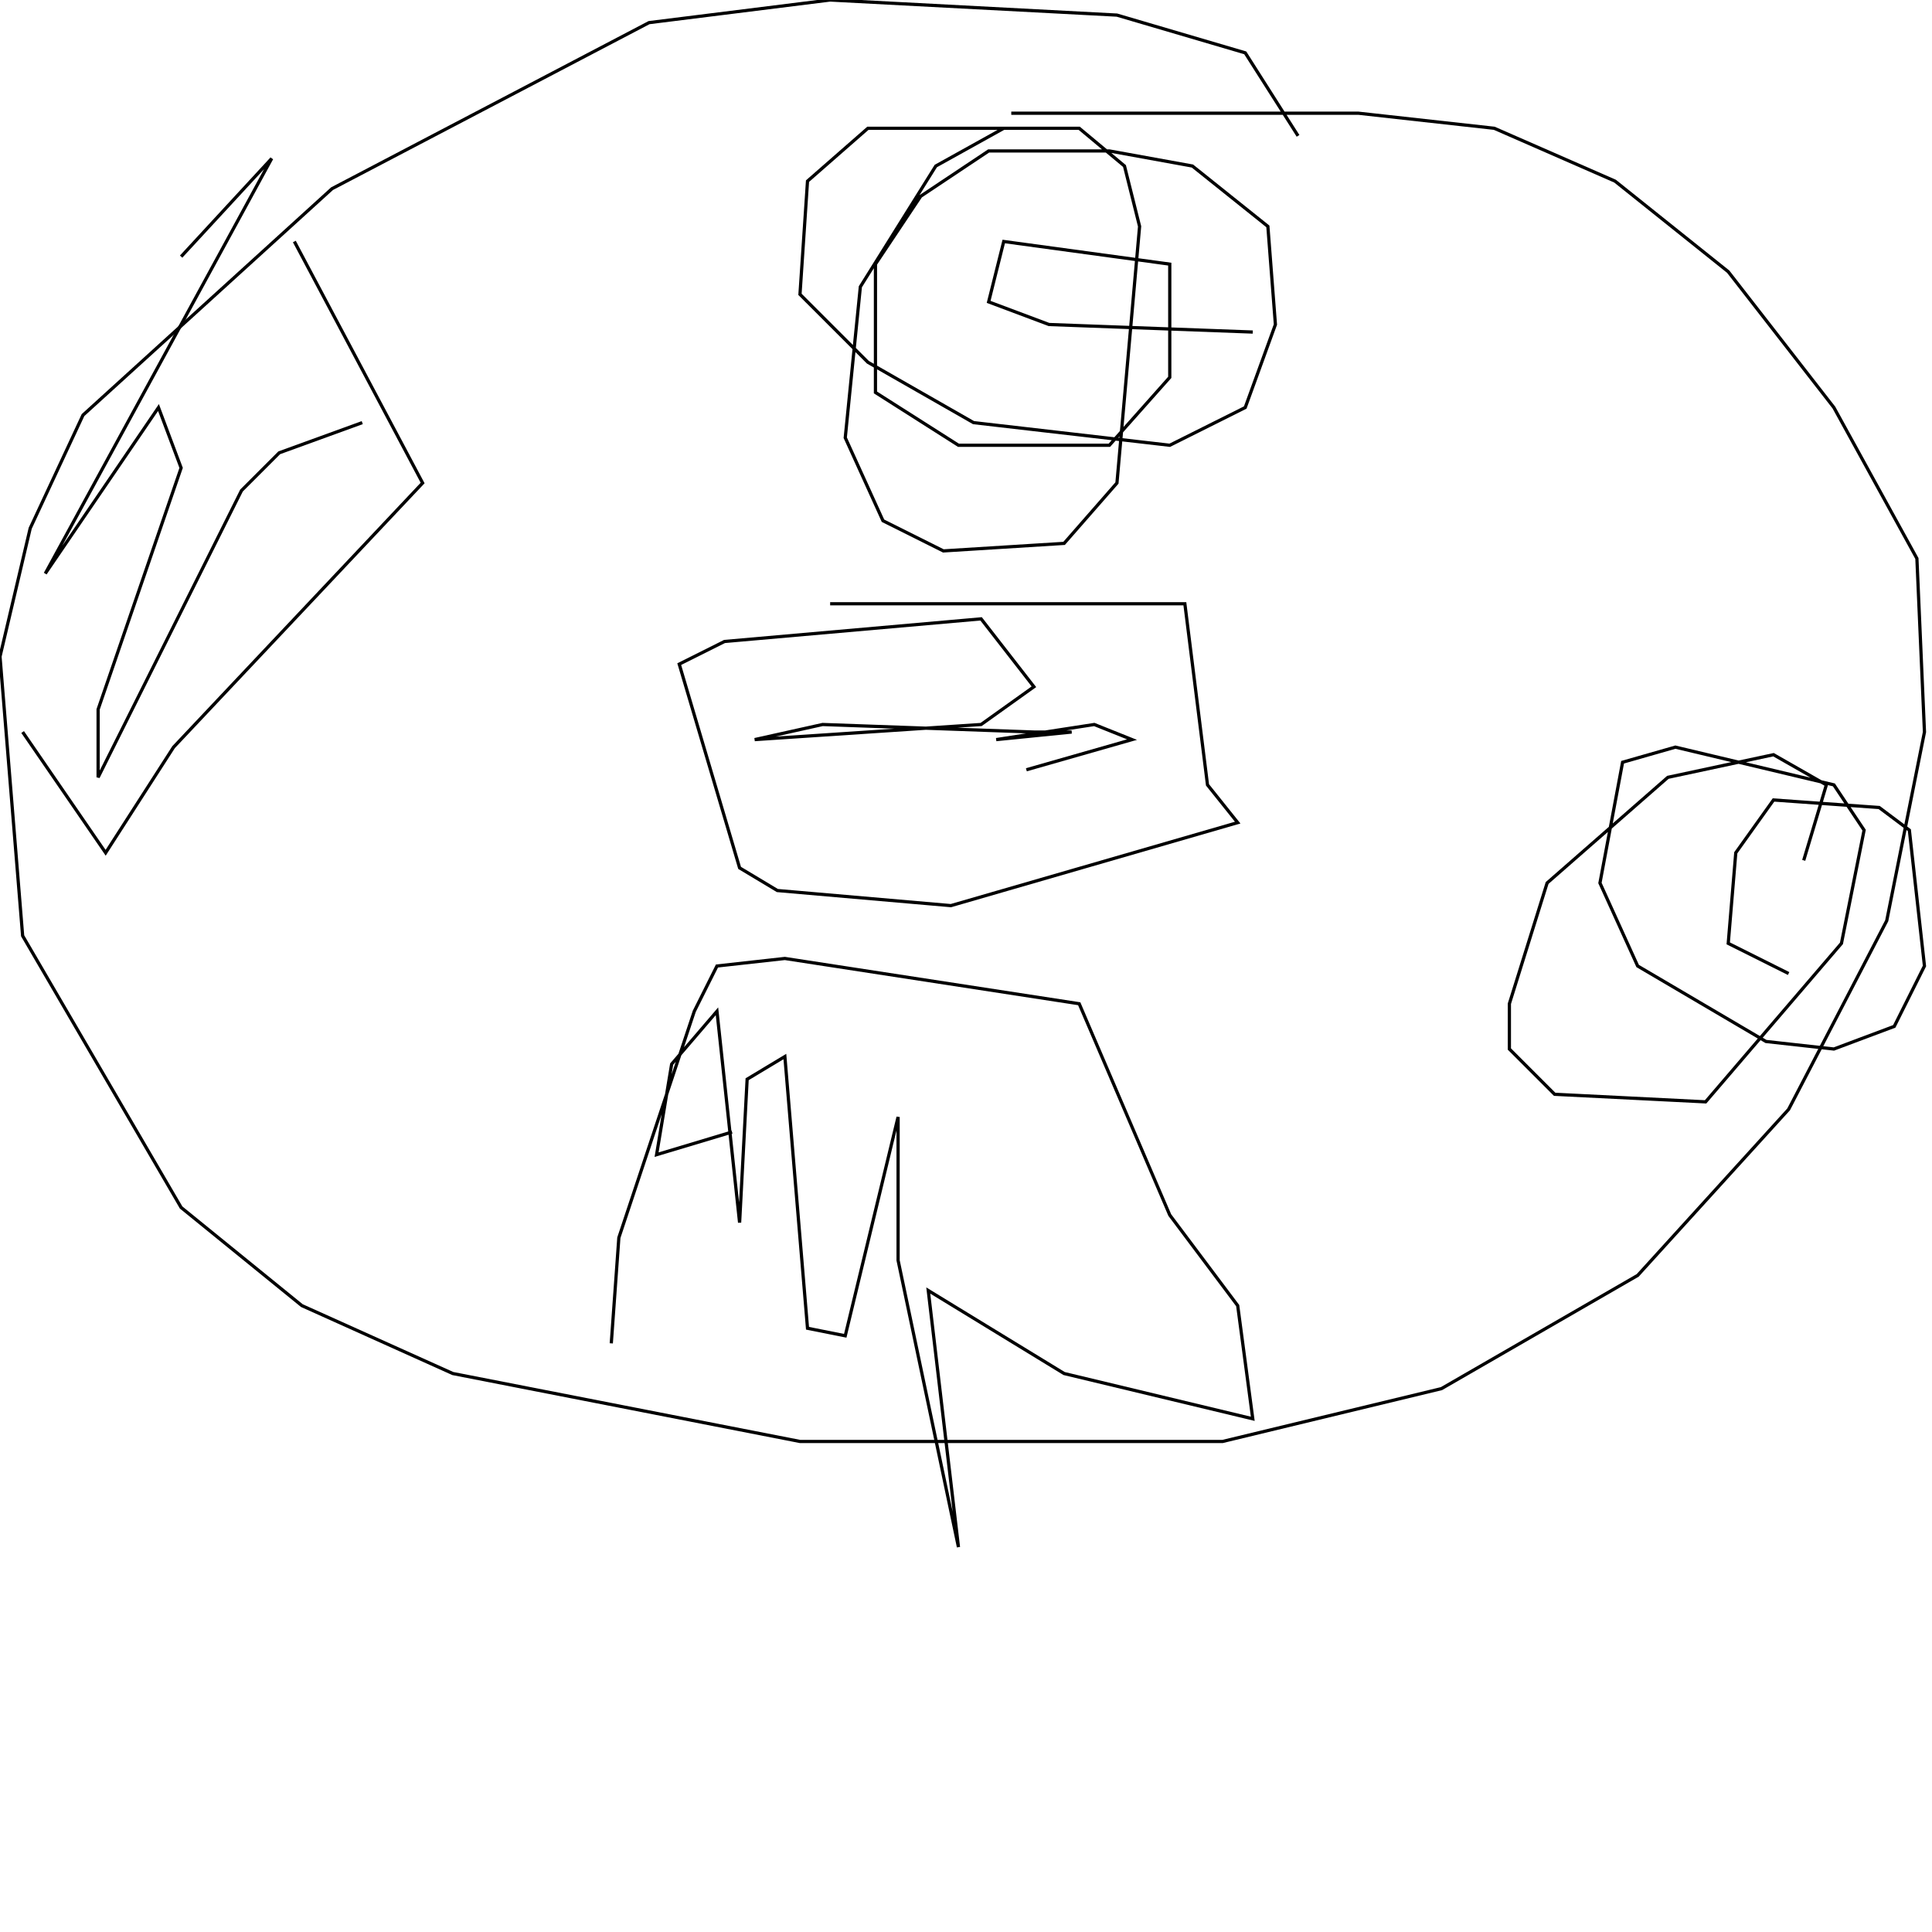 <?xml version="1.0" encoding="UTF-8" standalone="no"?>
<!--Created with ndjsontosvg (https:https://github.com/thompson318/ndjsontosvg) 
	from the simplified Google quickdraw data set. key_id = 4626820651548672-->
<svg width="600" height="600"
	xmlns="http://www.w3.org/2000/svg">
	xmlns:ndjsontosvg="https://github.com/thompson318/ndjsontosvg"
	xmlns:quickdraw="https://quickdraw.withgoogle.com/data"
	xmlns:scikit-surgery="https://doi.org/10.1007/s11548-020-02180-5">

	<rect width="100%" height="100%" fill="white" />
	<path d = "M 403.12 42.19 L 386.72 16.41 L 346.88 4.69 L 257.81 0.00 L 201.56 7.03 L 103.12 58.59 L 25.78 128.91 L 9.38 164.06 L 0.00 203.91 L 7.03 290.62 L 56.25 375.00 L 93.75 405.47 L 140.62 426.56 L 248.44 447.66 L 379.69 447.66 L 447.66 431.25 L 508.59 396.09 L 555.47 344.53 L 585.94 285.94 L 597.66 227.34 L 595.31 173.44 L 569.53 126.56 L 536.72 84.38 L 501.56 56.25 L 464.06 39.84 L 421.88 35.16 L 314.06 35.16" stroke="black" fill="transparent"/>
	<path d = "M 311.72 39.84 L 290.62 51.56 L 267.19 89.06 L 262.50 135.94 L 274.22 161.72 L 292.97 171.09 L 330.47 168.75 L 346.88 150.00 L 353.91 70.31 L 349.22 51.56 L 335.16 39.84 L 269.53 39.84 L 250.78 56.25 L 248.44 91.41 L 269.53 112.50 L 302.34 131.25 L 363.28 138.28 L 386.72 126.56 L 396.09 100.78 L 393.75 70.31 L 370.31 51.56 L 344.53 46.88 L 307.03 46.88 L 285.94 60.94 L 271.88 82.03 L 271.88 121.88 L 297.66 138.28 L 344.53 138.28 L 363.28 117.19 L 363.28 82.03 L 311.72 75.00 L 307.03 93.75 L 325.78 100.78 L 389.06 103.12" stroke="black" fill="transparent"/>
	<path d = "M 560.16 267.19 L 567.19 243.75 L 550.78 234.38 L 517.97 241.41 L 480.47 274.22 L 468.75 311.72 L 468.75 325.78 L 482.81 339.84 L 529.69 342.19 L 571.88 292.97 L 578.91 257.81 L 569.53 243.75 L 520.31 232.03 L 503.91 236.72 L 496.88 274.22 L 508.59 300.00 L 548.44 323.44 L 569.53 325.78 L 588.28 318.75 L 597.66 300.00 L 592.97 257.81 L 583.59 250.78 L 550.78 248.44 L 539.06 264.84 L 536.72 292.97 L 555.47 302.34" stroke="black" fill="transparent"/>
	<path d = "M 189.84 417.19 L 192.19 384.38 L 215.62 314.06 L 222.66 300.00 L 243.75 297.66 L 335.16 311.72 L 363.28 377.34 L 384.38 405.47 L 389.06 440.62 L 330.47 426.56 L 288.28 400.78 L 297.66 480.47 L 278.91 391.41 L 278.91 346.88 L 262.50 414.84 L 250.78 412.50 L 243.75 328.12 L 232.03 335.16 L 229.69 379.69 L 222.66 314.06 L 208.59 330.47 L 203.91 358.59 L 227.34 351.56" stroke="black" fill="transparent"/>
	<path d = "M 91.41 75.00 L 131.25 150.00 L 53.91 232.03 L 32.81 264.84 L 7.03 227.34" stroke="black" fill="transparent"/>
	<path d = "M 112.50 131.25 L 86.72 140.62 L 75.00 152.34 L 30.47 241.41 L 30.47 220.31 L 56.25 145.31 L 49.22 126.56 L 14.06 178.12 L 84.38 49.22 L 56.25 79.69" stroke="black" fill="transparent"/>
	<path d = "M 257.81 187.50 L 367.97 187.50 L 375.00 243.75 L 384.38 255.47 L 295.31 281.25 L 241.41 276.56 L 229.69 269.53 L 210.94 206.25 L 225.00 199.22 L 304.69 192.19 L 321.09 213.28 L 304.69 225.00 L 234.38 229.69 L 255.47 225.00 L 321.09 227.34 L 332.81 227.34 L 309.38 229.69 L 339.84 225.00 L 351.56 229.69 L 318.75 239.06" stroke="black" fill="transparent"/>
</svg>